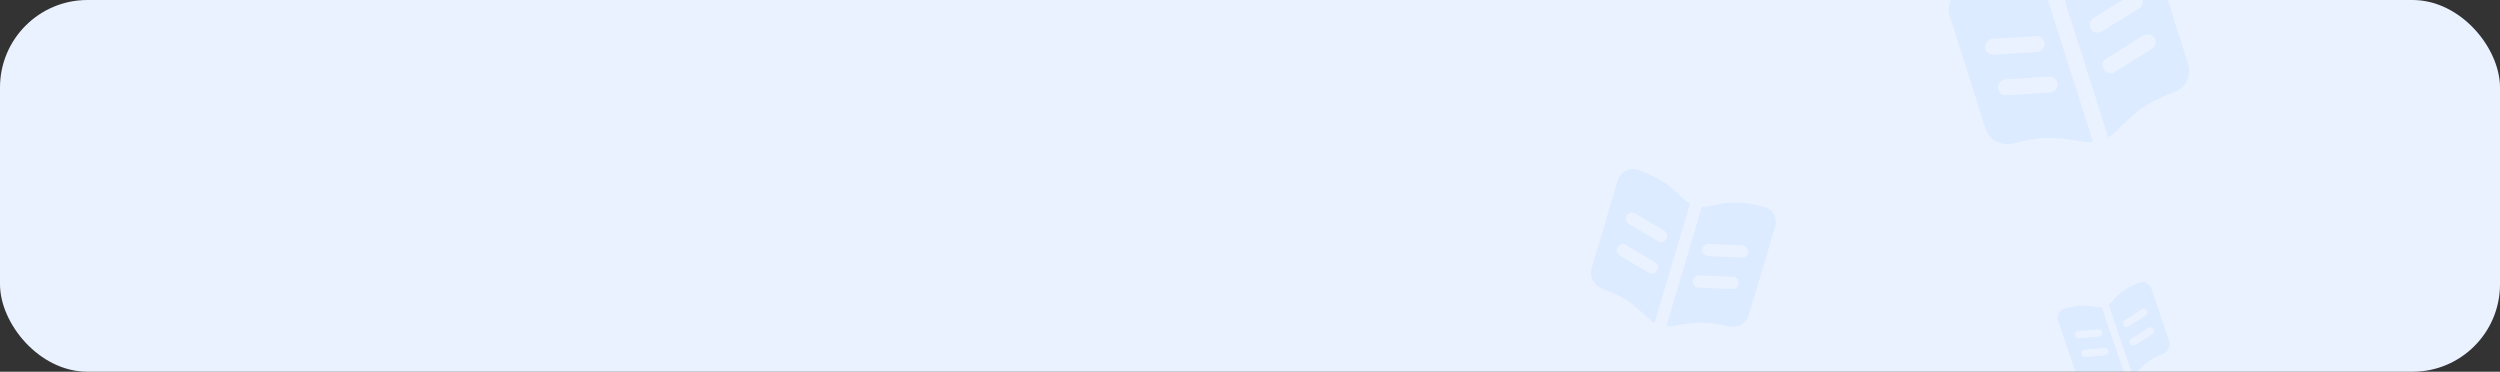 <svg width="343" height="51" viewBox="0 0 343 51" fill="none" xmlns="http://www.w3.org/2000/svg">
<rect x="0" y="0" width="343" height="51" fill="#333333" stroke="none"/>
<g clip-path="url(#clip0_2203_4750)">
<rect width="343" height="51" rx="12" fill="#EAF2FF"/>
<g opacity="0.06" clip-path="url(#clip1_2203_4750)">
<path fill-rule="evenodd" clip-rule="evenodd" d="M272.434 17.679L267.508 2.189C267.022 0.663 267.86 -0.969 269.413 -1.36C270.796 -1.708 272.453 -2.053 273.789 -2.12C275.369 -2.199 277.363 -1.931 278.964 -1.642C279.462 -1.552 279.966 -1.54 280.458 -1.599L287.168 19.495C286.717 19.536 286.258 19.517 285.805 19.433C284.18 19.135 282.112 18.847 280.483 18.929C279.163 18.995 277.527 19.333 276.153 19.678C274.582 20.071 272.925 19.223 272.434 17.679ZM273.377 5.333C272.774 5.371 272.316 5.891 272.354 6.494C272.392 7.096 272.912 7.554 273.515 7.516L279.516 7.138C280.119 7.1 280.577 6.581 280.539 5.978C280.501 5.375 279.981 4.917 279.378 4.955L273.377 5.333ZM275.145 10.892C274.542 10.93 274.084 11.45 274.122 12.053C274.16 12.655 274.68 13.113 275.283 13.075L281.284 12.697C281.887 12.659 282.345 12.139 282.307 11.537C282.269 10.934 281.749 10.476 281.146 10.514L275.145 10.892Z" fill="#006FFD"/>
<path fill-rule="evenodd" clip-rule="evenodd" d="M289.252 18.832C289.643 18.605 290.007 18.325 290.329 17.995C291.482 16.812 293.004 15.383 294.381 14.508C295.497 13.8 297.027 13.131 298.348 12.618C299.858 12.032 300.72 10.382 300.229 8.838L295.274 -6.741C294.8 -8.232 293.234 -9.081 291.761 -8.555C290.21 -8.002 288.307 -7.218 286.991 -6.319C285.85 -5.54 284.622 -4.316 283.645 -3.242C283.314 -2.879 282.936 -2.569 282.525 -2.318L289.252 18.832ZM293.477 1.167C293.991 0.85 294.15 0.176 293.833 -0.338C293.516 -0.852 292.842 -1.011 292.328 -0.694L287.211 2.464C286.697 2.781 286.537 3.455 286.855 3.969C287.172 4.483 287.846 4.642 288.36 4.325L293.477 1.167ZM295.245 6.726C295.759 6.409 295.918 5.735 295.601 5.221C295.284 4.707 294.61 4.548 294.096 4.865L288.979 8.023C288.465 8.34 288.305 9.014 288.623 9.528C288.94 10.042 289.614 10.201 290.128 9.884L295.245 6.726Z" fill="#006FFD"/>
</g>
<g opacity="0.06" clip-path="url(#clip2_2203_4750)">
<path fill-rule="evenodd" clip-rule="evenodd" d="M218.388 36.758L221.965 24.741C222.317 23.556 223.559 22.879 224.719 23.303C225.753 23.681 226.96 24.18 227.841 24.717C228.883 25.352 230.038 26.388 230.934 27.267C231.213 27.54 231.529 27.767 231.869 27.942L226.998 44.309C226.693 44.139 226.409 43.928 226.155 43.678C225.249 42.783 224.054 41.703 222.98 41.048C222.109 40.517 220.919 40.023 219.893 39.647C218.72 39.216 218.031 37.956 218.388 36.758ZM224.345 29.293C223.944 29.055 223.426 29.188 223.189 29.589C222.952 29.99 223.085 30.508 223.486 30.745L227.478 33.107C227.879 33.344 228.396 33.211 228.633 32.81C228.871 32.409 228.738 31.892 228.337 31.655L224.345 29.293ZM223.061 33.606C222.66 33.368 222.143 33.501 221.905 33.902C221.668 34.303 221.801 34.821 222.202 35.058L226.194 37.42C226.595 37.657 227.112 37.524 227.35 37.123C227.587 36.722 227.454 36.205 227.053 35.968L223.061 33.606Z" fill="#006FFD"/>
<path fill-rule="evenodd" clip-rule="evenodd" d="M228.615 44.79C228.963 44.815 229.317 44.794 229.665 44.723C230.914 44.469 232.505 44.218 233.762 44.257C234.782 44.289 236.048 44.527 237.113 44.773C238.331 45.053 239.596 44.375 239.953 43.177L243.55 31.09C243.895 29.933 243.265 28.712 242.097 28.409C240.868 28.089 239.314 27.764 238.084 27.765C237.018 27.767 235.704 28.016 234.615 28.277C234.246 28.365 233.871 28.399 233.5 28.38L228.615 44.79ZM238.973 35.355C239.439 35.375 239.833 35.015 239.854 34.549C239.874 34.084 239.514 33.69 239.048 33.669L234.414 33.463C233.949 33.443 233.555 33.803 233.534 34.269C233.513 34.734 233.874 35.129 234.339 35.149L238.973 35.355ZM237.69 39.668C238.155 39.688 238.549 39.328 238.57 38.862C238.591 38.397 238.23 38.003 237.764 37.982L233.13 37.776C232.665 37.756 232.271 38.116 232.25 38.582C232.229 39.047 232.59 39.442 233.056 39.462L237.69 39.668Z" fill="#006FFD"/>
</g>
<g opacity="0.06" clip-path="url(#clip3_2203_4750)">
<path fill-rule="evenodd" clip-rule="evenodd" d="M284.809 51.141L282.373 44.008C282.132 43.305 282.505 42.541 283.221 42.344C283.859 42.169 284.624 41.992 285.242 41.948C285.974 41.896 286.901 42.001 287.646 42.119C287.878 42.156 288.112 42.157 288.34 42.124L291.658 51.838C291.45 51.862 291.237 51.858 291.026 51.823C290.27 51.701 289.308 51.588 288.553 51.642C287.942 51.685 287.187 51.858 286.553 52.032C285.828 52.23 285.052 51.852 284.809 51.141ZM285.125 45.408C284.846 45.432 284.639 45.677 284.662 45.956C284.686 46.235 284.931 46.443 285.21 46.419L287.989 46.184C288.268 46.161 288.475 45.916 288.452 45.636C288.428 45.357 288.183 45.15 287.904 45.174L285.125 45.408ZM285.999 47.968C285.72 47.992 285.513 48.237 285.537 48.516C285.56 48.795 285.806 49.002 286.085 48.979L288.863 48.745C289.142 48.721 289.35 48.475 289.326 48.196C289.302 47.917 289.057 47.71 288.778 47.734L285.999 47.968Z" fill="#006FFD"/>
<path fill-rule="evenodd" clip-rule="evenodd" d="M292.618 51.51C292.797 51.401 292.963 51.268 293.109 51.112C293.632 50.552 294.324 49.874 294.953 49.456C295.464 49.116 296.167 48.791 296.774 48.54C297.469 48.253 297.852 47.48 297.609 46.769L295.158 39.594C294.924 38.908 294.19 38.53 293.512 38.788C292.798 39.06 291.924 39.442 291.322 39.871C290.801 40.244 290.243 40.824 289.801 41.331C289.651 41.503 289.479 41.65 289.291 41.771L292.618 51.51ZM294.403 43.279C294.638 43.127 294.705 42.813 294.553 42.578C294.401 42.342 294.087 42.275 293.852 42.427L291.511 43.941C291.275 44.094 291.208 44.408 291.36 44.643C291.512 44.878 291.826 44.945 292.062 44.793L294.403 43.279ZM295.277 45.839C295.513 45.687 295.58 45.373 295.428 45.137C295.276 44.902 294.962 44.835 294.726 44.987L292.385 46.502C292.15 46.654 292.083 46.968 292.235 47.203C292.387 47.438 292.701 47.505 292.936 47.353L295.277 45.839Z" fill="#006FFD"/>
</g>
</g>
<defs>
<clipPath id="clip0_2203_4750">
<rect width="343" height="51" rx="12" fill="white"/>
</clipPath>
<clipPath id="clip1_2203_4750">
<rect width="35" height="35" fill="white" transform="translate(262.519 -3.873) rotate(-17.643)"/>
</clipPath>
<clipPath id="clip2_2203_4750">
<rect width="27" height="27" fill="white" transform="translate(221.412 18.71) rotate(16.575)"/>
</clipPath>
<clipPath id="clip3_2203_4750">
<rect width="16.231" height="16.231" fill="white" transform="translate(280 41.247) rotate(-18.86)"/>
</clipPath>
</defs>
</svg>
